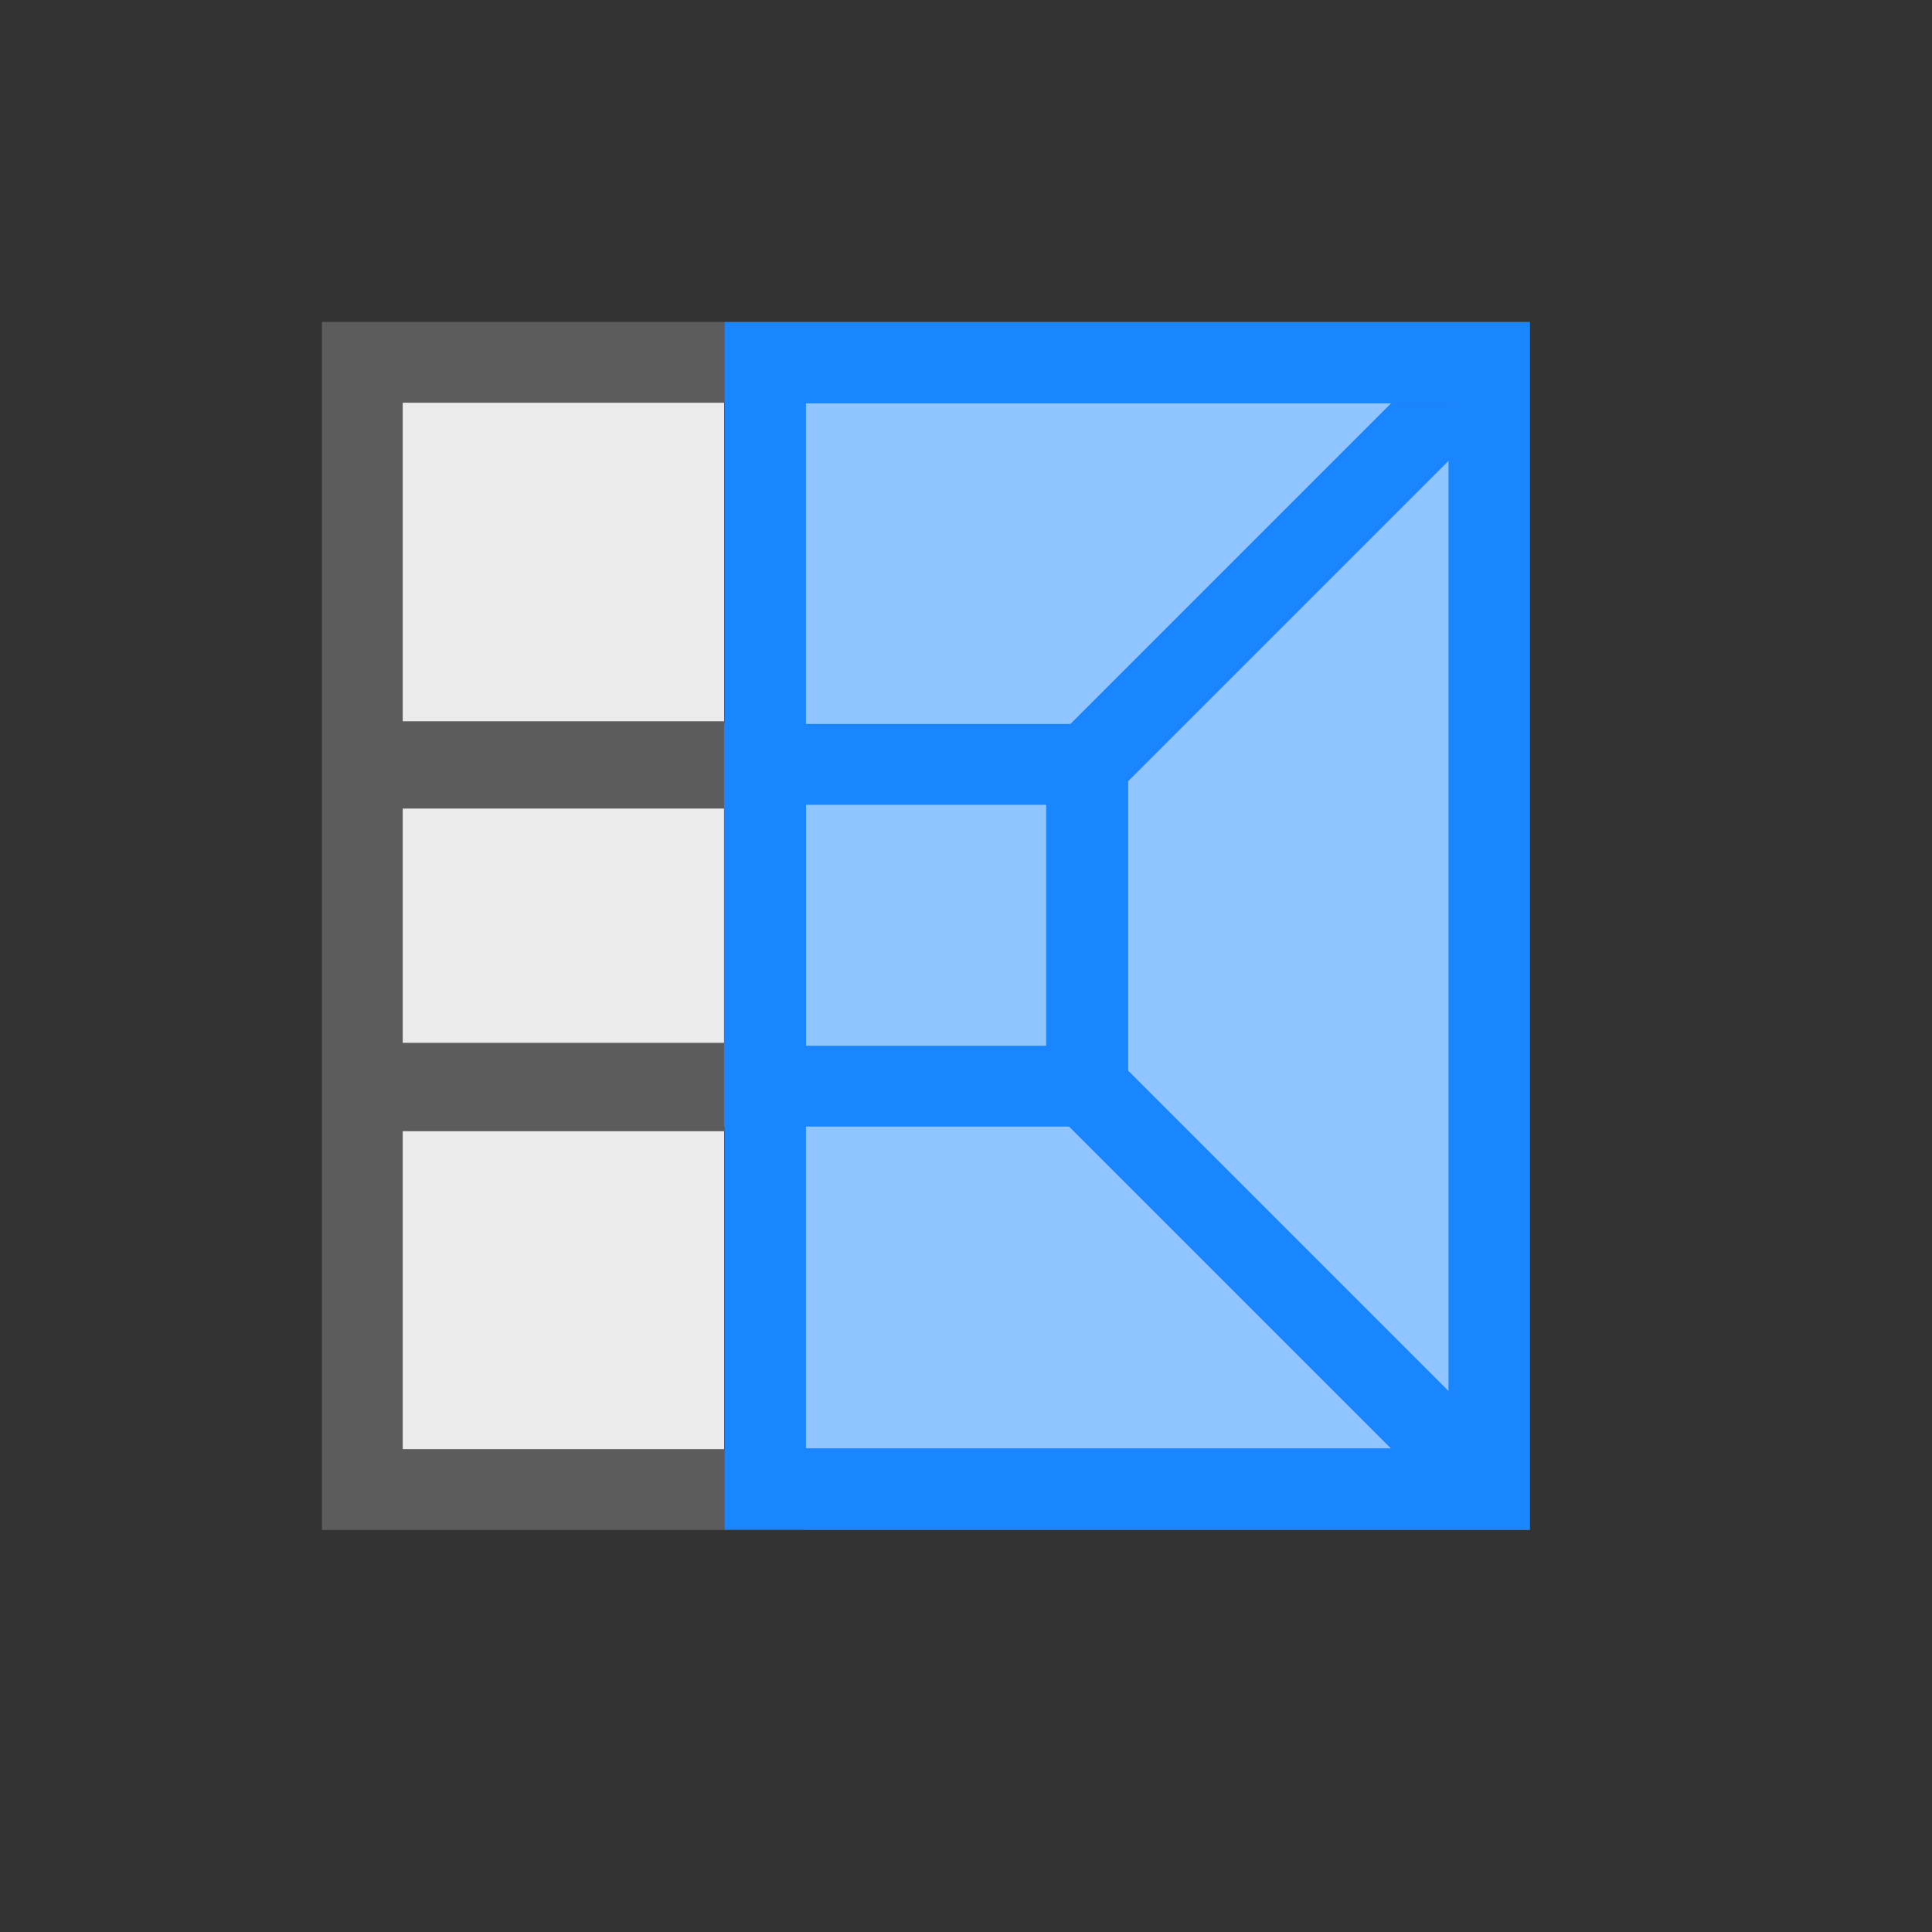 <?xml version="1.0" encoding="UTF-8" standalone="no"?>
<!DOCTYPE svg PUBLIC "-//W3C//DTD SVG 1.1//EN" "http://www.w3.org/Graphics/SVG/1.1/DTD/svg11.dtd">
<svg width="100%" height="100%" viewBox="0 0 24 24" version="1.1" xmlns="http://www.w3.org/2000/svg" xmlns:xlink="http://www.w3.org/1999/xlink" xml:space="preserve" xmlns:serif="http://www.serif.com/" style="fill-rule:evenodd;clip-rule:evenodd;stroke-miterlimit:1.5;">
    <rect x="0" y="0" width="24" height="24" fill="#333333" stroke="none"/>
    <g transform="matrix(1,0,0,1,-36,-110)">
        <g id="BuildEnds_16" transform="matrix(0.75,0,0,0.75,36,110)">
            <rect x="0" y="0" width="32" height="32" style="fill:none;"/>
            <g transform="matrix(0.748,0,0,0.834,2.473,1.995)">
                <rect x="5.604" y="5.604" width="7.127" height="20.792" style="fill:rgb(235,235,235);"/>
            </g>
            <g transform="matrix(0.878,0,0,0.898,2.154,1.635)">
                <rect x="12.731" y="5.604" width="13.665" height="20.792" style="fill:rgb(145,197,255);"/>
            </g>
            <g transform="matrix(0.754,0,0,0.898,2.442,1.413)">
                <path d="M12.678,12.535L5.604,12.535" style="fill:none;stroke:rgb(92,92,92);stroke-width:1.61px;"/>
            </g>
            <g transform="matrix(0.898,0,0,0.898,1.635,1.635)">
                <path d="M17.485,13.03L24.911,5.604" style="fill:none;stroke:rgb(25,133,255);stroke-width:1.5px;"/>
            </g>
            <g transform="matrix(0.898,0,0,0.898,1.635,1.635)">
                <path d="M17.485,17.485L24.911,24.911" style="fill:none;stroke:rgb(25,133,255);stroke-width:1.5px;"/>
            </g>
            <g transform="matrix(0.748,0,0,0.898,2.473,0.525)">
                <path d="M5.604,19.465L12.731,19.465" style="fill:none;stroke:rgb(92,92,92);stroke-width:1.63px;"/>
            </g>
            <g transform="matrix(0.898,0,0,0.898,0.969,0.969)">
                <rect x="5.604" y="5.604" width="20.792" height="20.792" style="fill:none;stroke:rgb(92,92,92);stroke-width:1.49px;stroke-linecap:round;"/>
            </g>
            <g transform="matrix(0.976,0,0,0.962,-0.423,-0.057)">
                <path d="M26.395,5.604L12.731,5.604L12.731,26.396L26.395,26.396L26.395,5.604ZM25.015,7.004L25.015,24.996C25.015,24.996 14.111,24.996 14.111,24.996C14.111,24.996 14.111,7.004 14.111,7.004L25.015,7.004Z" style="fill:rgb(25,133,255);"/>
            </g>
            <g transform="matrix(0.781,0,0,0.769,2.728,3.021)">
                <rect x="12.731" y="12.535" width="6.832" height="6.931" style="fill:none;stroke:rgb(25,133,255);stroke-width:1.74px;"/>
            </g>
        </g>
    </g>
</svg>
